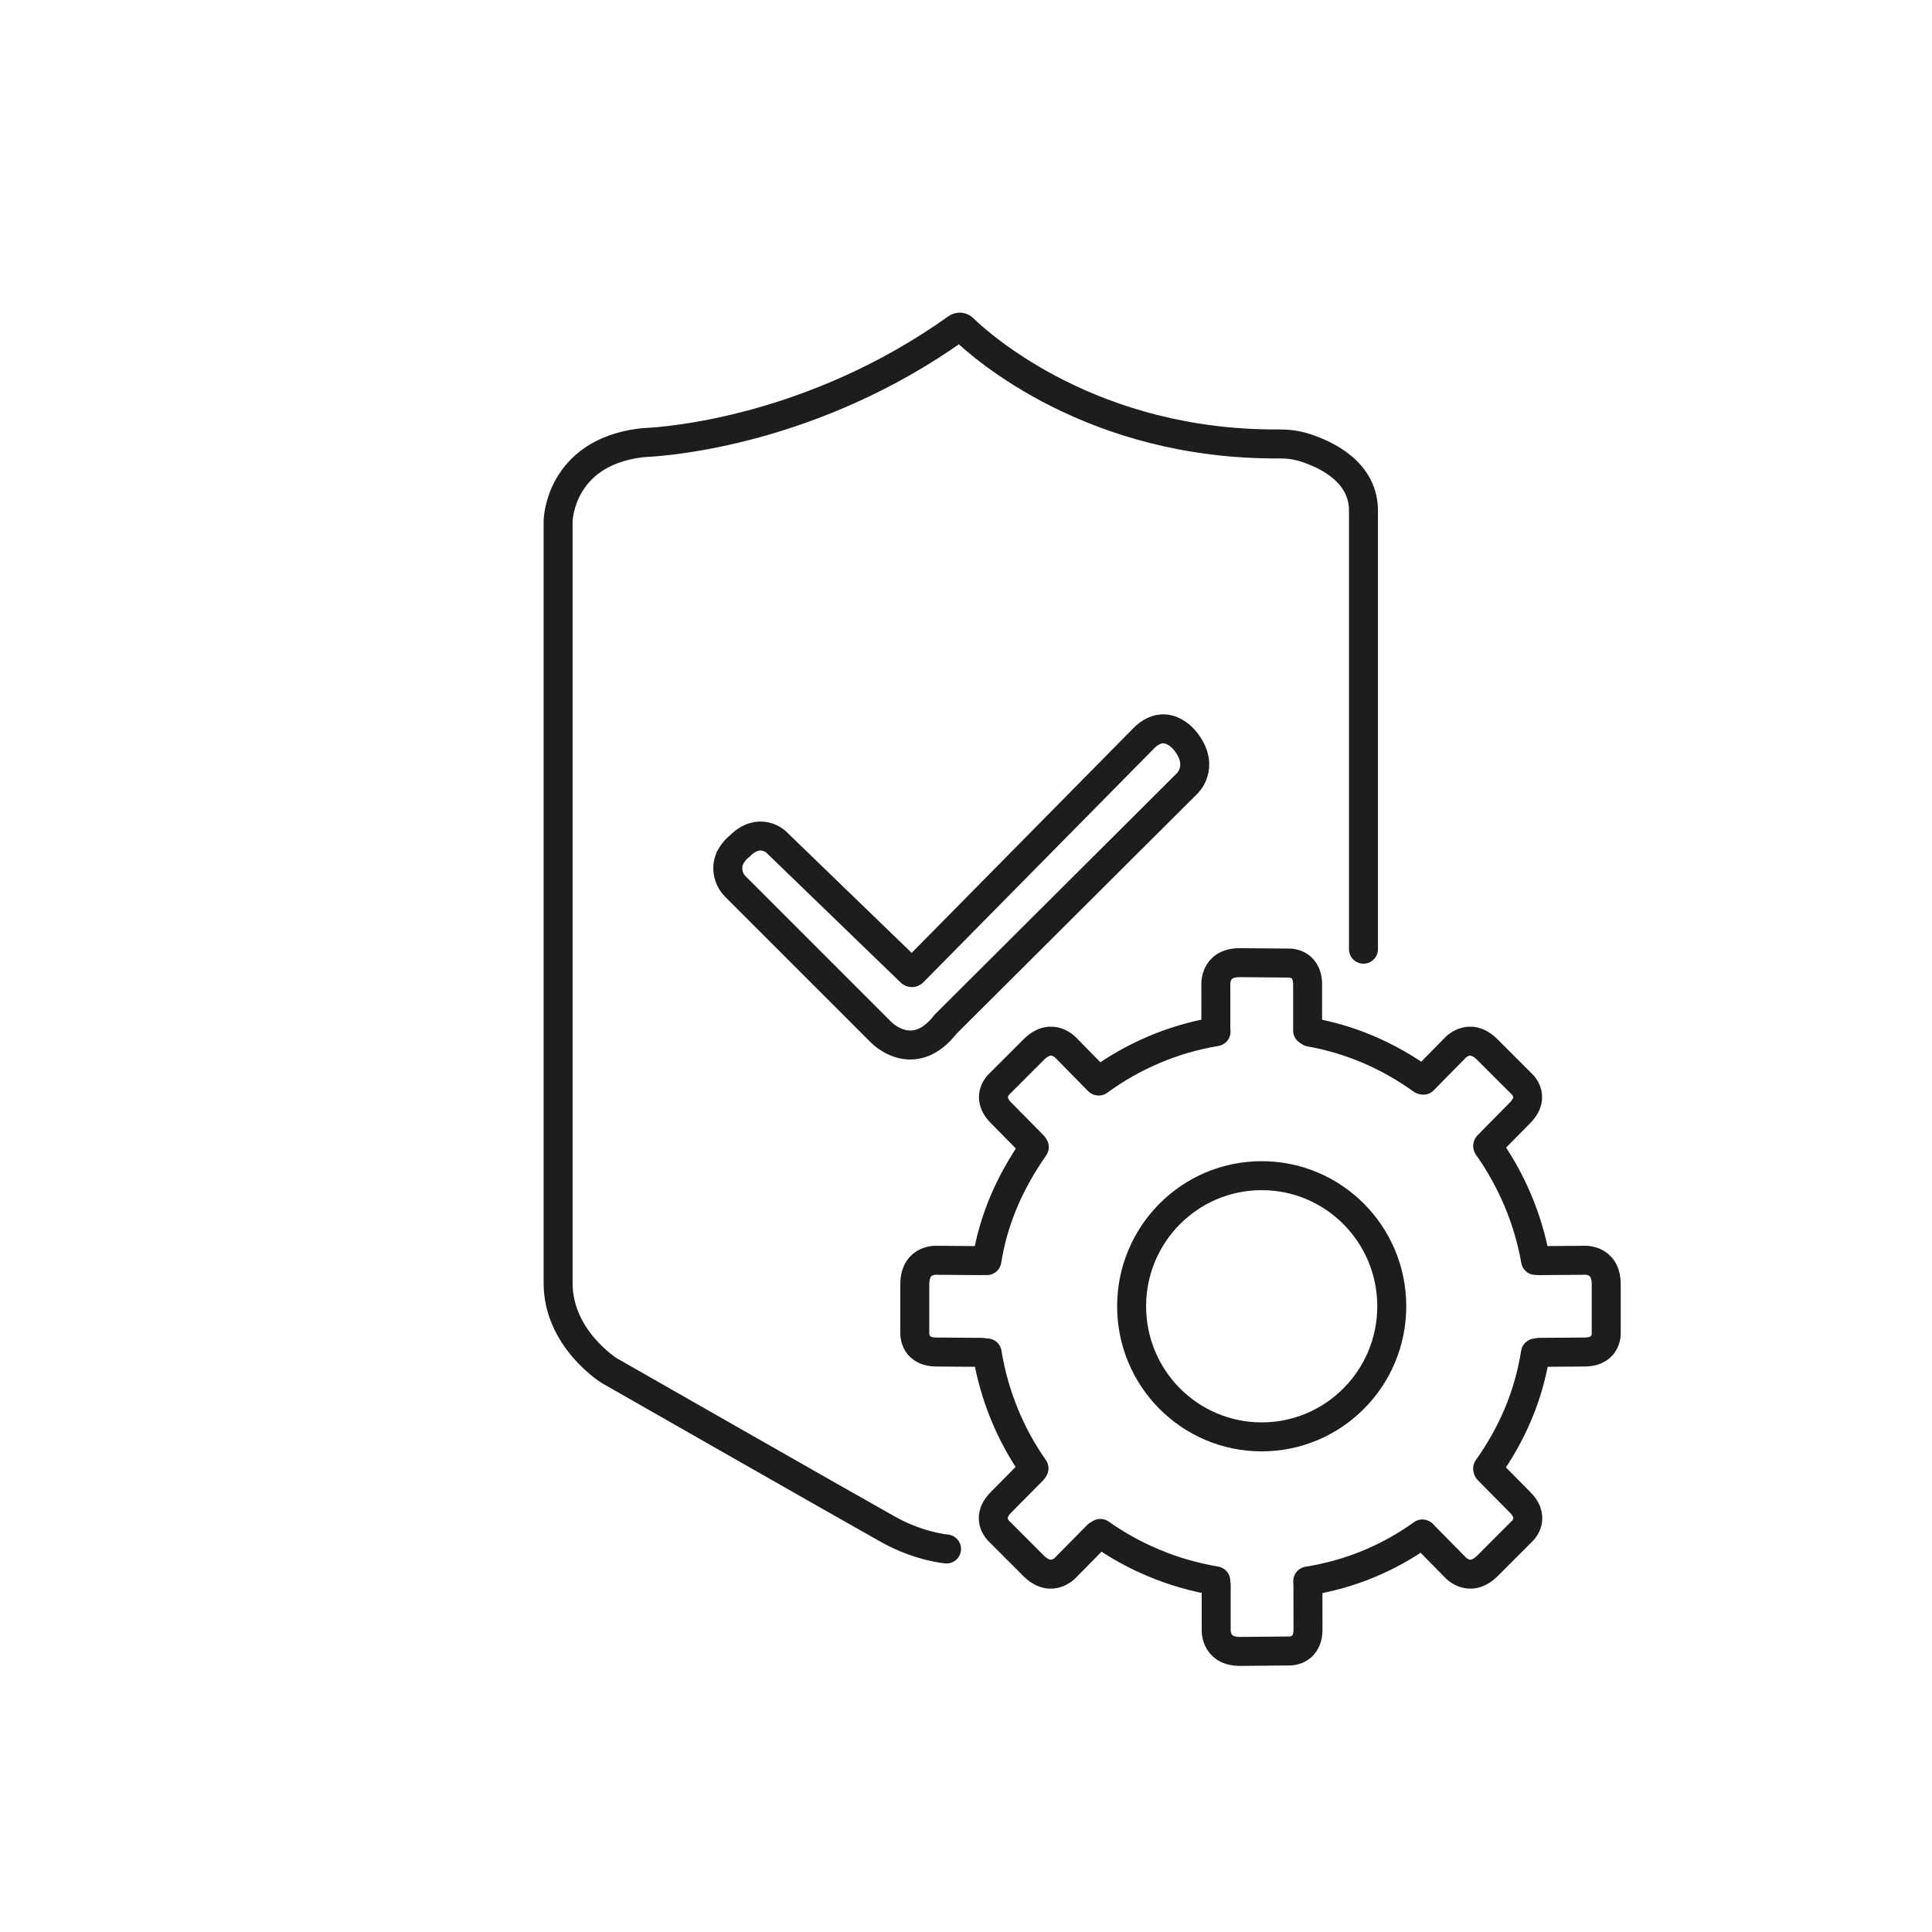 <?xml version="1.0" encoding="UTF-8"?>
<svg id="Calque_2" data-name="Calque 2" xmlns="http://www.w3.org/2000/svg" xmlns:xlink="http://www.w3.org/1999/xlink" viewBox="0 0 400 400">
  <defs>
    <style>
      .cls-1 {
        stroke: #1d1d1b;
        stroke-linecap: round;
        stroke-miterlimit: 10;
        stroke-width: 6px;
      }

      .cls-1, .cls-2 {
        fill: none;
      }

      .cls-3 {
        clip-path: url(#clippath);
      }

      .cls-2 {
        stroke-width: 0px;
      }

      .cls-4 {
        clip-path: url(#clippath-1);
      }

      .cls-5 {
        clip-path: url(#clippath-4);
      }

      .cls-6 {
        clip-path: url(#clippath-3);
      }

      .cls-7 {
        clip-path: url(#clippath-2);
      }

      .cls-8 {
        clip-path: url(#clippath-7);
      }

      .cls-9 {
        clip-path: url(#clippath-6);
      }

      .cls-10 {
        clip-path: url(#clippath-5);
      }
    </style>
    <clipPath id="clippath">
      <rect class="cls-2" x="248.71" y="196.3" width="25.01" height="20.05"/>
    </clipPath>
    <clipPath id="clippath-1">
      <rect class="cls-2" x="248.8" y="324.85" width="25.01" height="20.05" transform="translate(-.42 .33) rotate(-.07)"/>
    </clipPath>
    <clipPath id="clippath-2">
      <polygon class="cls-2" points="291.7 212.55 291.7 212.55 335.57 212.55 335.57 328.93 291.7 328.93 291.7 212.55"/>
    </clipPath>
    <clipPath id="clippath-3">
      <rect class="cls-2" x="291.7" y="212.55" width="27.58" height="27.58"/>
    </clipPath>
    <clipPath id="clippath-4">
      <rect class="cls-2" x="291.74" y="301.33" width="27.58" height="27.58"/>
    </clipPath>
    <clipPath id="clippath-5">
      <polygon class="cls-2" points="230.26 212.55 230.26 212.55 186.39 212.55 186.39 328.93 230.26 328.93 230.26 212.55"/>
    </clipPath>
    <clipPath id="clippath-6">
      <rect class="cls-2" x="202.68" y="212.55" width="27.58" height="27.58"/>
    </clipPath>
    <clipPath id="clippath-7">
      <rect class="cls-2" x="202.64" y="301.33" width="27.58" height="27.58"/>
    </clipPath>
  </defs>
  <path class="cls-1" d="M195.97,320.7s-5.64-.47-11.99-4-57.85-32.93-57.85-32.93c0,0-10.58-6.59-10.58-18.11V107.86s.23-13.95,16.93-16.14c.42-.05.84-.09,1.26-.11,4.4-.21,34.57-2.42,64.36-23.69.4-.29.95-.25,1.3.09,3.9,3.77,26.77,24.17,65.43,23.9,1.75-.01,3.5.2,5.18.72,4.5,1.41,12.45,5.08,12.28,13.35v90.54"/>
  <path class="cls-1" d="M151.34,177.27c-1.17,2.04-.73,4.62.93,6.29l30.23,30.23s6.64,6.81,13.28-1.75l49.96-49.79s3.64-3.33,0-8.39c0,0-3.84-5.76-8.73-1.22l-47.99,48.64c-.12.12-.32.13-.45,0l-27.95-27.02s-3.41-3.17-7.47.91c0,0-1.05.77-1.81,2.09Z"/>
  <ellipse class="cls-1" cx="261.22" cy="270.45" rx="26.93" ry="27.04"/>
  <g>
    <path class="cls-1" d="M227.48,223.82c7.05-5.15,15.32-8.74,24.29-10.23"/>
    <path class="cls-1" d="M204.33,260.99c1.38-8.8,4.93-16.49,9.81-23.5"/>
    <path class="cls-1" d="M214.08,304c-4.86-6.87-8.3-15.18-9.7-23.89"/>
    <path class="cls-1" d="M251.71,327.3c-8.78-1.47-16.91-4.89-23.89-9.82"/>
    <path class="cls-1" d="M294.49,317.59c-6.95,5-14.89,8.32-23.73,9.75"/>
    <path class="cls-1" d="M317.9,280.12c-1.42,8.99-4.88,16.83-9.9,23.92"/>
    <path class="cls-1" d="M308.02,237.33c4.92,6.95,8.38,15,9.9,23.63"/>
    <path class="cls-1" d="M271.25,213.7c8.47,1.5,16.32,4.94,23.1,9.83"/>
    <g>
      <g id="_Répétition_miroir_" data-name="&amp;lt;Répétition miroir&amp;gt;">
        <g class="cls-3">
          <path class="cls-1" d="M251.73,213.11v-8.99s-.51-4.79,4.89-4.81l9.84.08s4.17-.45,4.27,4.34v9.63"/>
        </g>
      </g>
      <g id="_Répétition_miroir_-2" data-name="&amp;lt;Répétition miroir&amp;gt;">
        <g class="cls-4">
          <path class="cls-1" d="M251.8,328.11v8.99s-.5,4.79,4.9,4.81l9.84-.09s4.17.44,4.27-4.34l-.02-9.63"/>
        </g>
      </g>
    </g>
    <g>
      <g id="_Répétition_miroir_-3" data-name="&amp;lt;Répétition miroir&amp;gt;">
        <g class="cls-7">
          <g>
            <g id="_Répétition_miroir_-4" data-name="&amp;lt;Répétition miroir&amp;gt;">
              <g class="cls-6">
                <path class="cls-1" d="M294.7,223.64l6.3-6.41s3-3.77,6.86,0l6.96,6.96s3.29,2.61,0,6.09l-6.76,6.86"/>
              </g>
            </g>
            <g id="_Répétition_miroir_-5" data-name="&amp;lt;Répétition miroir&amp;gt;">
              <g class="cls-5">
                <path class="cls-1" d="M294.74,317.84l6.31,6.4s3,3.77,6.86,0l6.95-6.96s3.28-2.61,0-6.09l-6.77-6.85"/>
              </g>
            </g>
          </g>
          <path class="cls-1" d="M318.71,261l8.99-.07s4.78-.55,4.85,4.85v9.84s.48,4.17-4.3,4.3l-9.63.07"/>
        </g>
      </g>
      <g id="_Répétition_miroir_-6" data-name="&amp;lt;Répétition miroir&amp;gt;">
        <g class="cls-10">
          <g>
            <g id="_Répétition_miroir_-7" data-name="&amp;lt;Répétition miroir&amp;gt;">
              <g class="cls-9">
                <path class="cls-1" d="M227.26,223.64l-6.3-6.41s-3-3.77-6.86,0l-6.96,6.96s-3.29,2.61,0,6.09l6.76,6.86"/>
              </g>
            </g>
            <g id="_Répétition_miroir_-8" data-name="&amp;lt;Répétition miroir&amp;gt;">
              <g class="cls-8">
                <path class="cls-1" d="M227.22,317.84l-6.31,6.4s-3,3.77-6.86,0l-6.95-6.96s-3.28-2.61,0-6.09l6.77-6.85"/>
              </g>
            </g>
          </g>
          <path class="cls-1" d="M203.24,261l-8.99-.07s-4.78-.55-4.85,4.85v9.84s-.48,4.17,4.3,4.3l9.63.07"/>
        </g>
      </g>
    </g>
  </g>
</svg>
